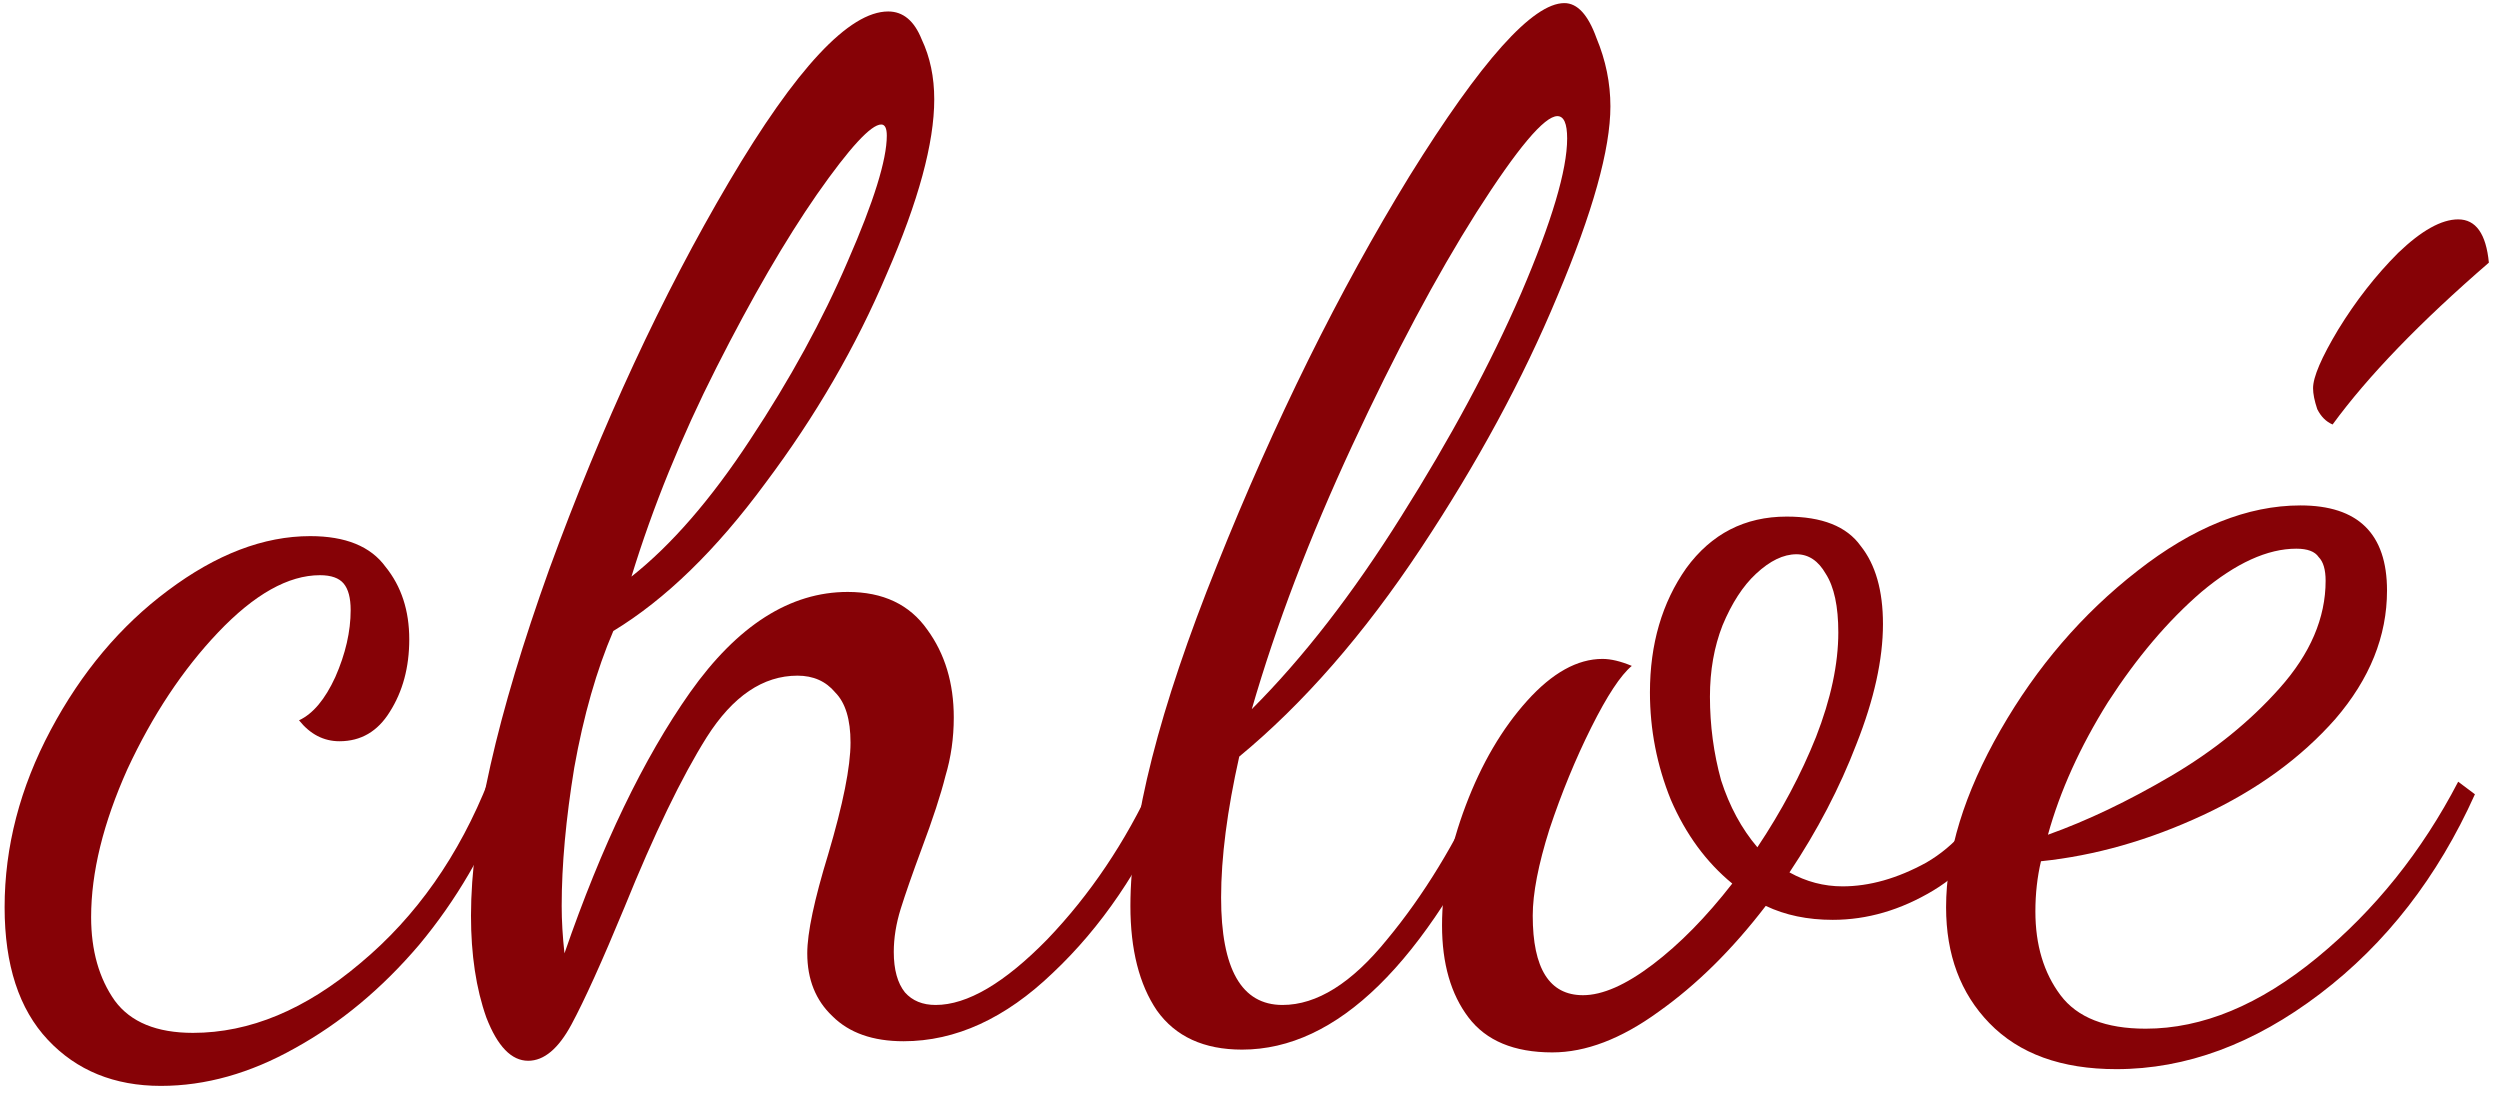 <svg width="129" height="57" viewBox="0 0 129 57" fill="none" xmlns="http://www.w3.org/2000/svg">
<path d="M8.302 56.032C5.902 56.032 3.958 55.24 2.47 53.656C0.982 52.072 0.238 49.792 0.238 46.816C0.238 43.696 1.03 40.648 2.614 37.672C4.198 34.696 6.214 32.296 8.662 30.472C11.158 28.6 13.606 27.664 16.006 27.664C17.83 27.664 19.126 28.192 19.894 29.248C20.71 30.256 21.118 31.504 21.118 32.992C21.118 34.432 20.782 35.68 20.11 36.736C19.486 37.744 18.622 38.248 17.518 38.248C16.702 38.248 16.006 37.888 15.43 37.168C16.15 36.832 16.774 36.088 17.302 34.936C17.83 33.736 18.094 32.584 18.094 31.48C18.094 30.856 17.974 30.4 17.734 30.112C17.494 29.824 17.086 29.68 16.51 29.68C14.878 29.68 13.126 30.664 11.254 32.632C9.43 34.552 7.87 36.904 6.574 39.688C5.326 42.472 4.702 45.016 4.702 47.32C4.702 49.048 5.11 50.488 5.926 51.64C6.742 52.744 8.086 53.296 9.958 53.296C12.886 53.296 15.766 52.096 18.598 49.696C21.478 47.296 23.686 44.152 25.222 40.264L26.158 40.984C25.054 43.864 23.542 46.456 21.622 48.76C19.702 51.016 17.566 52.792 15.214 54.088C12.91 55.384 10.606 56.032 8.302 56.032Z" fill="#860206"/>
<path d="M27.255 54.736C26.391 54.736 25.671 53.992 25.095 52.504C24.567 51.016 24.303 49.264 24.303 47.248C24.303 42.832 25.647 36.88 28.335 29.392C31.071 21.904 34.167 15.232 37.623 9.376C41.079 3.52 43.815 0.592 45.831 0.592C46.599 0.592 47.175 1.072 47.559 2.032C47.991 2.944 48.207 3.976 48.207 5.128C48.207 7.384 47.391 10.384 45.759 14.128C44.175 17.872 42.087 21.472 39.495 24.928C36.951 28.384 34.335 30.928 31.647 32.56C30.783 34.576 30.111 36.928 29.631 39.616C29.199 42.256 28.983 44.632 28.983 46.744C28.983 47.512 29.031 48.328 29.127 49.192C31.047 43.624 33.207 39.136 35.607 35.728C38.055 32.272 40.767 30.544 43.743 30.544C45.567 30.544 46.935 31.192 47.847 32.488C48.759 33.736 49.215 35.248 49.215 37.024C49.215 38.08 49.071 39.088 48.783 40.048C48.543 41.008 48.135 42.256 47.559 43.792C47.079 45.088 46.719 46.12 46.479 46.888C46.239 47.656 46.119 48.4 46.119 49.12C46.119 50.032 46.311 50.728 46.695 51.208C47.079 51.64 47.607 51.856 48.279 51.856C49.911 51.856 51.831 50.728 54.039 48.472C56.247 46.168 58.071 43.456 59.511 40.336L60.447 41.2C58.863 44.848 56.823 47.848 54.327 50.2C51.879 52.552 49.311 53.728 46.623 53.728C45.039 53.728 43.815 53.296 42.951 52.432C42.087 51.616 41.655 50.536 41.655 49.192C41.655 48.136 42.015 46.432 42.735 44.08C43.503 41.488 43.887 39.568 43.887 38.32C43.887 37.12 43.623 36.256 43.095 35.728C42.615 35.152 41.967 34.864 41.151 34.864C39.375 34.864 37.815 35.92 36.471 38.032C35.175 40.096 33.759 43.024 32.223 46.816C31.071 49.6 30.159 51.616 29.487 52.864C28.815 54.112 28.071 54.736 27.255 54.736ZM32.583 29.752C34.647 28.12 36.687 25.768 38.703 22.696C40.767 19.576 42.447 16.504 43.743 13.48C45.087 10.408 45.759 8.248 45.759 7C45.759 6.616 45.663 6.424 45.471 6.424C44.943 6.424 43.839 7.624 42.159 10.024C40.527 12.376 38.799 15.352 36.975 18.952C35.151 22.552 33.687 26.152 32.583 29.752Z" fill="#860206"/>
<path d="M64.089 54.16C62.121 54.16 60.657 53.488 59.697 52.144C58.785 50.8 58.329 49 58.329 46.744C58.329 42.424 59.817 36.568 62.793 29.176C65.769 21.736 69.081 15.04 72.729 9.088C76.425 3.136 79.089 0.16 80.721 0.16C81.393 0.16 81.945 0.76 82.377 1.96C82.857 3.112 83.097 4.288 83.097 5.488C83.097 7.696 82.185 10.96 80.361 15.28C78.585 19.552 76.233 23.896 73.305 28.312C70.377 32.728 67.257 36.304 63.945 39.04C63.321 41.824 63.009 44.248 63.009 46.312C63.009 50.008 64.065 51.856 66.177 51.856C67.953 51.856 69.753 50.728 71.577 48.472C73.449 46.216 75.105 43.504 76.545 40.336L77.625 40.912C73.497 49.744 68.985 54.16 64.089 54.16ZM64.593 36.592C67.233 33.952 69.801 30.64 72.297 26.656C74.841 22.624 76.905 18.784 78.489 15.136C80.073 11.44 80.865 8.776 80.865 7.144C80.865 6.376 80.697 5.992 80.361 5.992C79.689 5.992 78.297 7.648 76.185 10.96C74.121 14.224 71.985 18.232 69.777 22.984C67.569 27.736 65.841 32.272 64.593 36.592Z" fill="#860206"/>
<path d="M80.097 54.304C78.129 54.304 76.689 53.704 75.777 52.504C74.865 51.304 74.409 49.72 74.409 47.752C74.409 45.784 74.817 43.72 75.633 41.56C76.449 39.4 77.505 37.6 78.801 36.16C80.097 34.72 81.393 34 82.689 34C83.121 34 83.625 34.12 84.201 34.36C83.625 34.84 82.929 35.896 82.113 37.528C81.297 39.16 80.577 40.912 79.953 42.784C79.377 44.608 79.089 46.096 79.089 47.248C79.089 49.984 79.953 51.352 81.681 51.352C82.689 51.352 83.889 50.824 85.281 49.768C86.673 48.712 88.041 47.32 89.385 45.592C88.041 44.488 86.985 43.048 86.217 41.272C85.497 39.496 85.137 37.648 85.137 35.728C85.137 33.232 85.761 31.096 87.009 29.32C88.305 27.544 90.033 26.656 92.193 26.656C94.017 26.656 95.289 27.16 96.009 28.168C96.777 29.128 97.161 30.472 97.161 32.2C97.161 34.024 96.705 36.088 95.793 38.392C94.929 40.648 93.777 42.856 92.337 45.016C93.201 45.496 94.113 45.736 95.073 45.736C96.465 45.736 97.905 45.328 99.393 44.512C100.881 43.648 102.009 42.328 102.777 40.552L103.641 41.272C102.729 43.384 101.433 44.944 99.753 45.952C98.073 46.96 96.345 47.464 94.569 47.464C93.273 47.464 92.121 47.224 91.113 46.744C89.385 49 87.537 50.824 85.569 52.216C83.649 53.608 81.825 54.304 80.097 54.304ZM90.681 43.72C91.929 41.848 92.937 39.952 93.705 38.032C94.473 36.064 94.857 34.264 94.857 32.632C94.857 31.288 94.641 30.28 94.209 29.608C93.825 28.936 93.321 28.6 92.697 28.6C92.025 28.6 91.329 28.936 90.609 29.608C89.937 30.232 89.361 31.12 88.881 32.272C88.449 33.376 88.233 34.6 88.233 35.944C88.233 37.432 88.425 38.872 88.809 40.264C89.241 41.608 89.865 42.76 90.681 43.72Z" fill="#860206"/>
<path d="M109.202 55.168C106.37 55.168 104.186 54.376 102.65 52.792C101.162 51.256 100.418 49.264 100.418 46.816C100.418 43.984 101.354 40.936 103.226 37.672C105.098 34.408 107.45 31.672 110.282 29.464C113.162 27.208 115.97 26.08 118.706 26.08C121.682 26.08 123.17 27.544 123.17 30.472C123.17 32.824 122.282 35.032 120.506 37.096C118.73 39.112 116.45 40.768 113.666 42.064C110.882 43.36 108.098 44.152 105.314 44.44C105.122 45.256 105.026 46.12 105.026 47.032C105.026 48.76 105.458 50.2 106.322 51.352C107.186 52.504 108.65 53.08 110.714 53.08C113.642 53.08 116.594 51.856 119.57 49.408C122.546 46.96 124.97 43.936 126.842 40.336L127.706 40.984C125.786 45.256 123.122 48.688 119.714 51.28C116.306 53.872 112.802 55.168 109.202 55.168ZM105.674 43.072C107.69 42.352 109.802 41.344 112.01 40.048C114.218 38.752 116.09 37.24 117.626 35.512C119.21 33.736 120.002 31.888 120.002 29.968C120.002 29.392 119.882 28.984 119.642 28.744C119.45 28.456 119.066 28.312 118.49 28.312C117.002 28.312 115.37 29.056 113.594 30.544C111.866 32.032 110.258 33.928 108.77 36.232C107.33 38.536 106.298 40.816 105.674 43.072ZM120.362 21.904C120.026 21.76 119.762 21.496 119.57 21.112C119.426 20.68 119.354 20.32 119.354 20.032C119.354 19.456 119.786 18.448 120.65 17.008C121.562 15.52 122.594 14.2 123.746 13.048C124.946 11.896 125.978 11.32 126.842 11.32C127.754 11.32 128.282 12.064 128.426 13.552C124.874 16.624 122.186 19.408 120.362 21.904Z" fill="#860206"/>
</svg>
